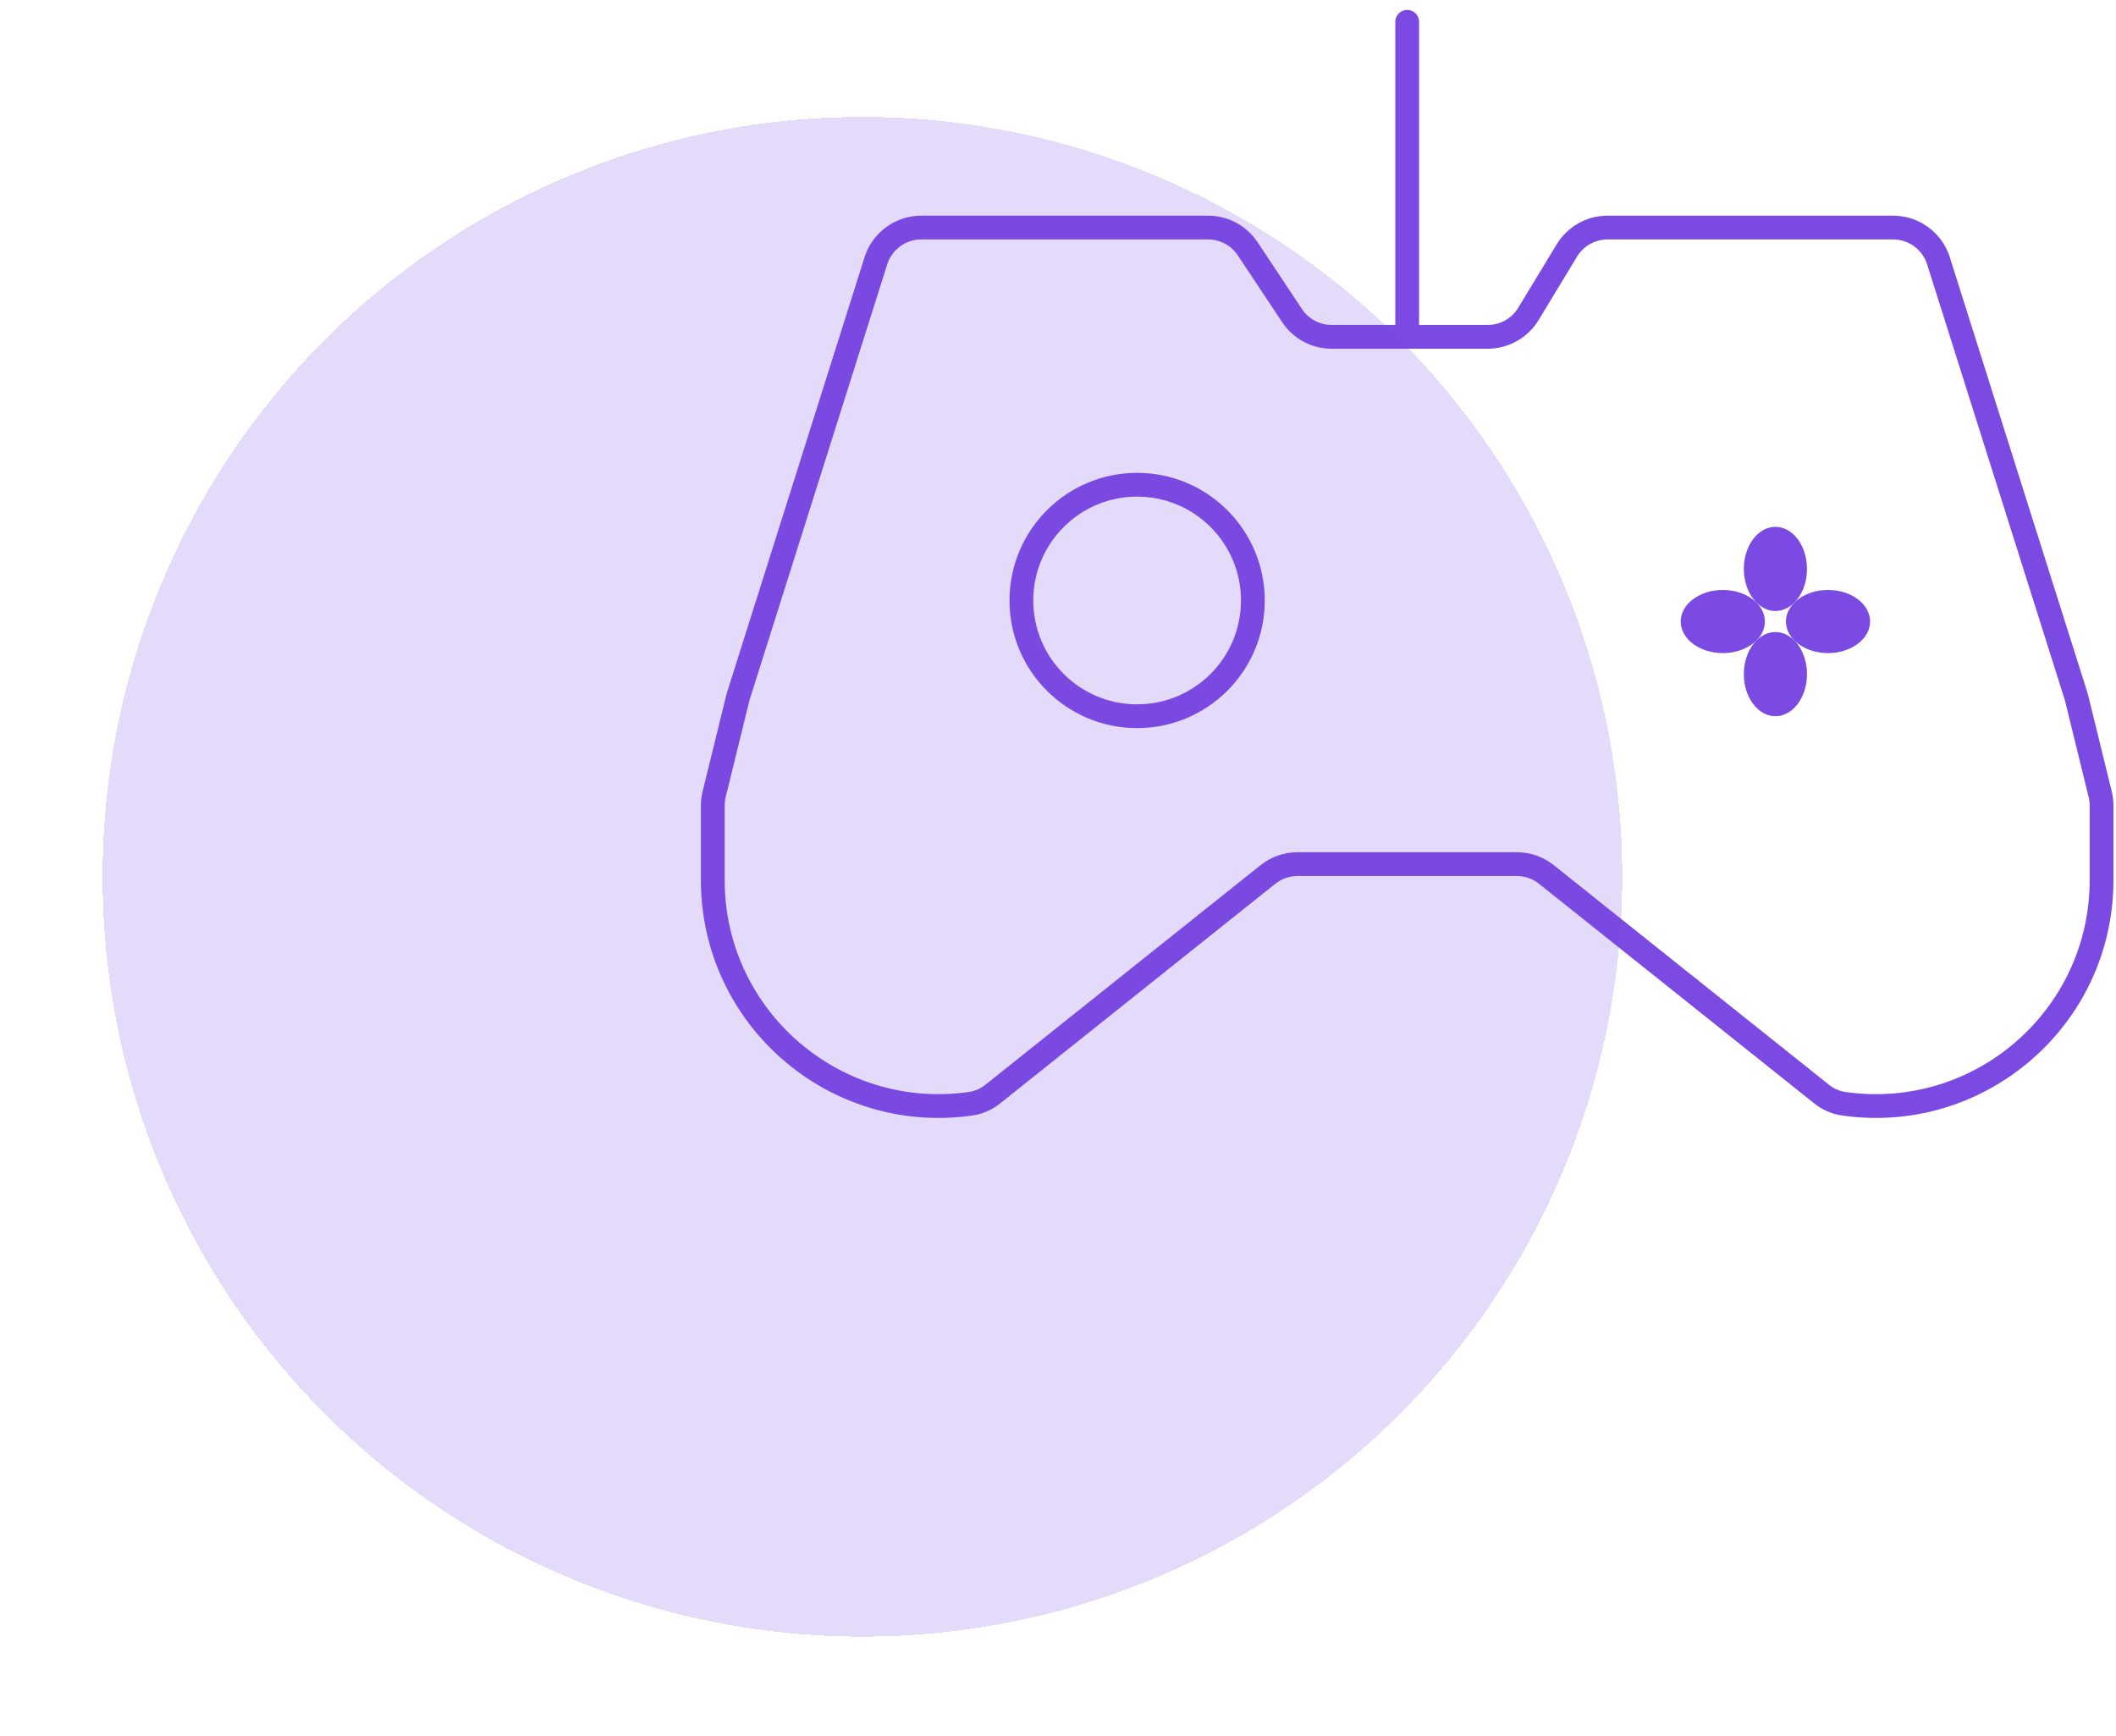 <svg width="89" height="73" viewBox="0 0 89 73" fill="none" xmlns="http://www.w3.org/2000/svg">
<path d="M59.187 14.168H56.011C55.341 14.168 54.716 13.833 54.345 13.275L52.479 10.465C52.108 9.907 51.483 9.571 50.813 9.571H44.584H38.747C37.875 9.571 37.103 10.137 36.84 10.969L31.043 29.313L30.038 33.404C30 33.561 29.98 33.721 29.98 33.881V37.016C29.98 42.799 35.102 47.24 40.826 46.423V46.423C41.162 46.375 41.478 46.238 41.743 46.027L53.329 36.781C53.684 36.498 54.123 36.344 54.577 36.344H59.452H63.797C64.25 36.344 64.69 36.498 65.044 36.781L76.631 46.027C76.895 46.238 77.212 46.375 77.547 46.423V46.423C83.272 47.24 88.393 42.799 88.393 37.016V33.881C88.393 33.721 88.374 33.561 88.335 33.404L87.331 29.313L81.533 10.969C81.27 10.137 80.499 9.571 79.626 9.571H73.79H67.615C66.915 9.571 66.267 9.936 65.904 10.534L64.284 13.206C63.922 13.803 63.273 14.168 62.574 14.168H59.187ZM59.187 14.168V0.917" stroke="#7B4AE2" stroke-linecap="round"/>
<ellipse cx="74.675" cy="23.929" rx="1.328" ry="1.77" fill="#7B4AE2"/>
<circle cx="47.828" cy="25.256" r="4.868" stroke="#7B4AE2"/>
<ellipse cx="72.462" cy="26.141" rx="1.77" ry="1.328" fill="#7B4AE2"/>
<ellipse cx="76.887" cy="26.141" rx="1.77" ry="1.328" fill="#7B4AE2"/>
<ellipse cx="74.675" cy="28.354" rx="1.328" ry="1.77" fill="#7B4AE2"/>
<g filter="url(#filter0_d_135_903)">
<circle cx="36.274" cy="32.877" r="31.96" fill="#7B4AE2" fill-opacity="0.2" shape-rendering="crispEdges"/>
</g>
<defs>
<filter id="filter0_d_135_903" x="0.314" y="0.917" width="71.919" height="71.92" filterUnits="userSpaceOnUse" color-interpolation-filters="sRGB">
<feFlood flood-opacity="0" result="BackgroundImageFix"/>
<feColorMatrix in="SourceAlpha" type="matrix" values="0 0 0 0 0 0 0 0 0 0 0 0 0 0 0 0 0 0 127 0" result="hardAlpha"/>
<feOffset dy="4"/>
<feGaussianBlur stdDeviation="2"/>
<feComposite in2="hardAlpha" operator="out"/>
<feColorMatrix type="matrix" values="0 0 0 0 0 0 0 0 0 0 0 0 0 0 0 0 0 0 0.25 0"/>
<feBlend mode="normal" in2="BackgroundImageFix" result="effect1_dropShadow_135_903"/>
<feBlend mode="normal" in="SourceGraphic" in2="effect1_dropShadow_135_903" result="shape"/>
</filter>
</defs>
</svg>
